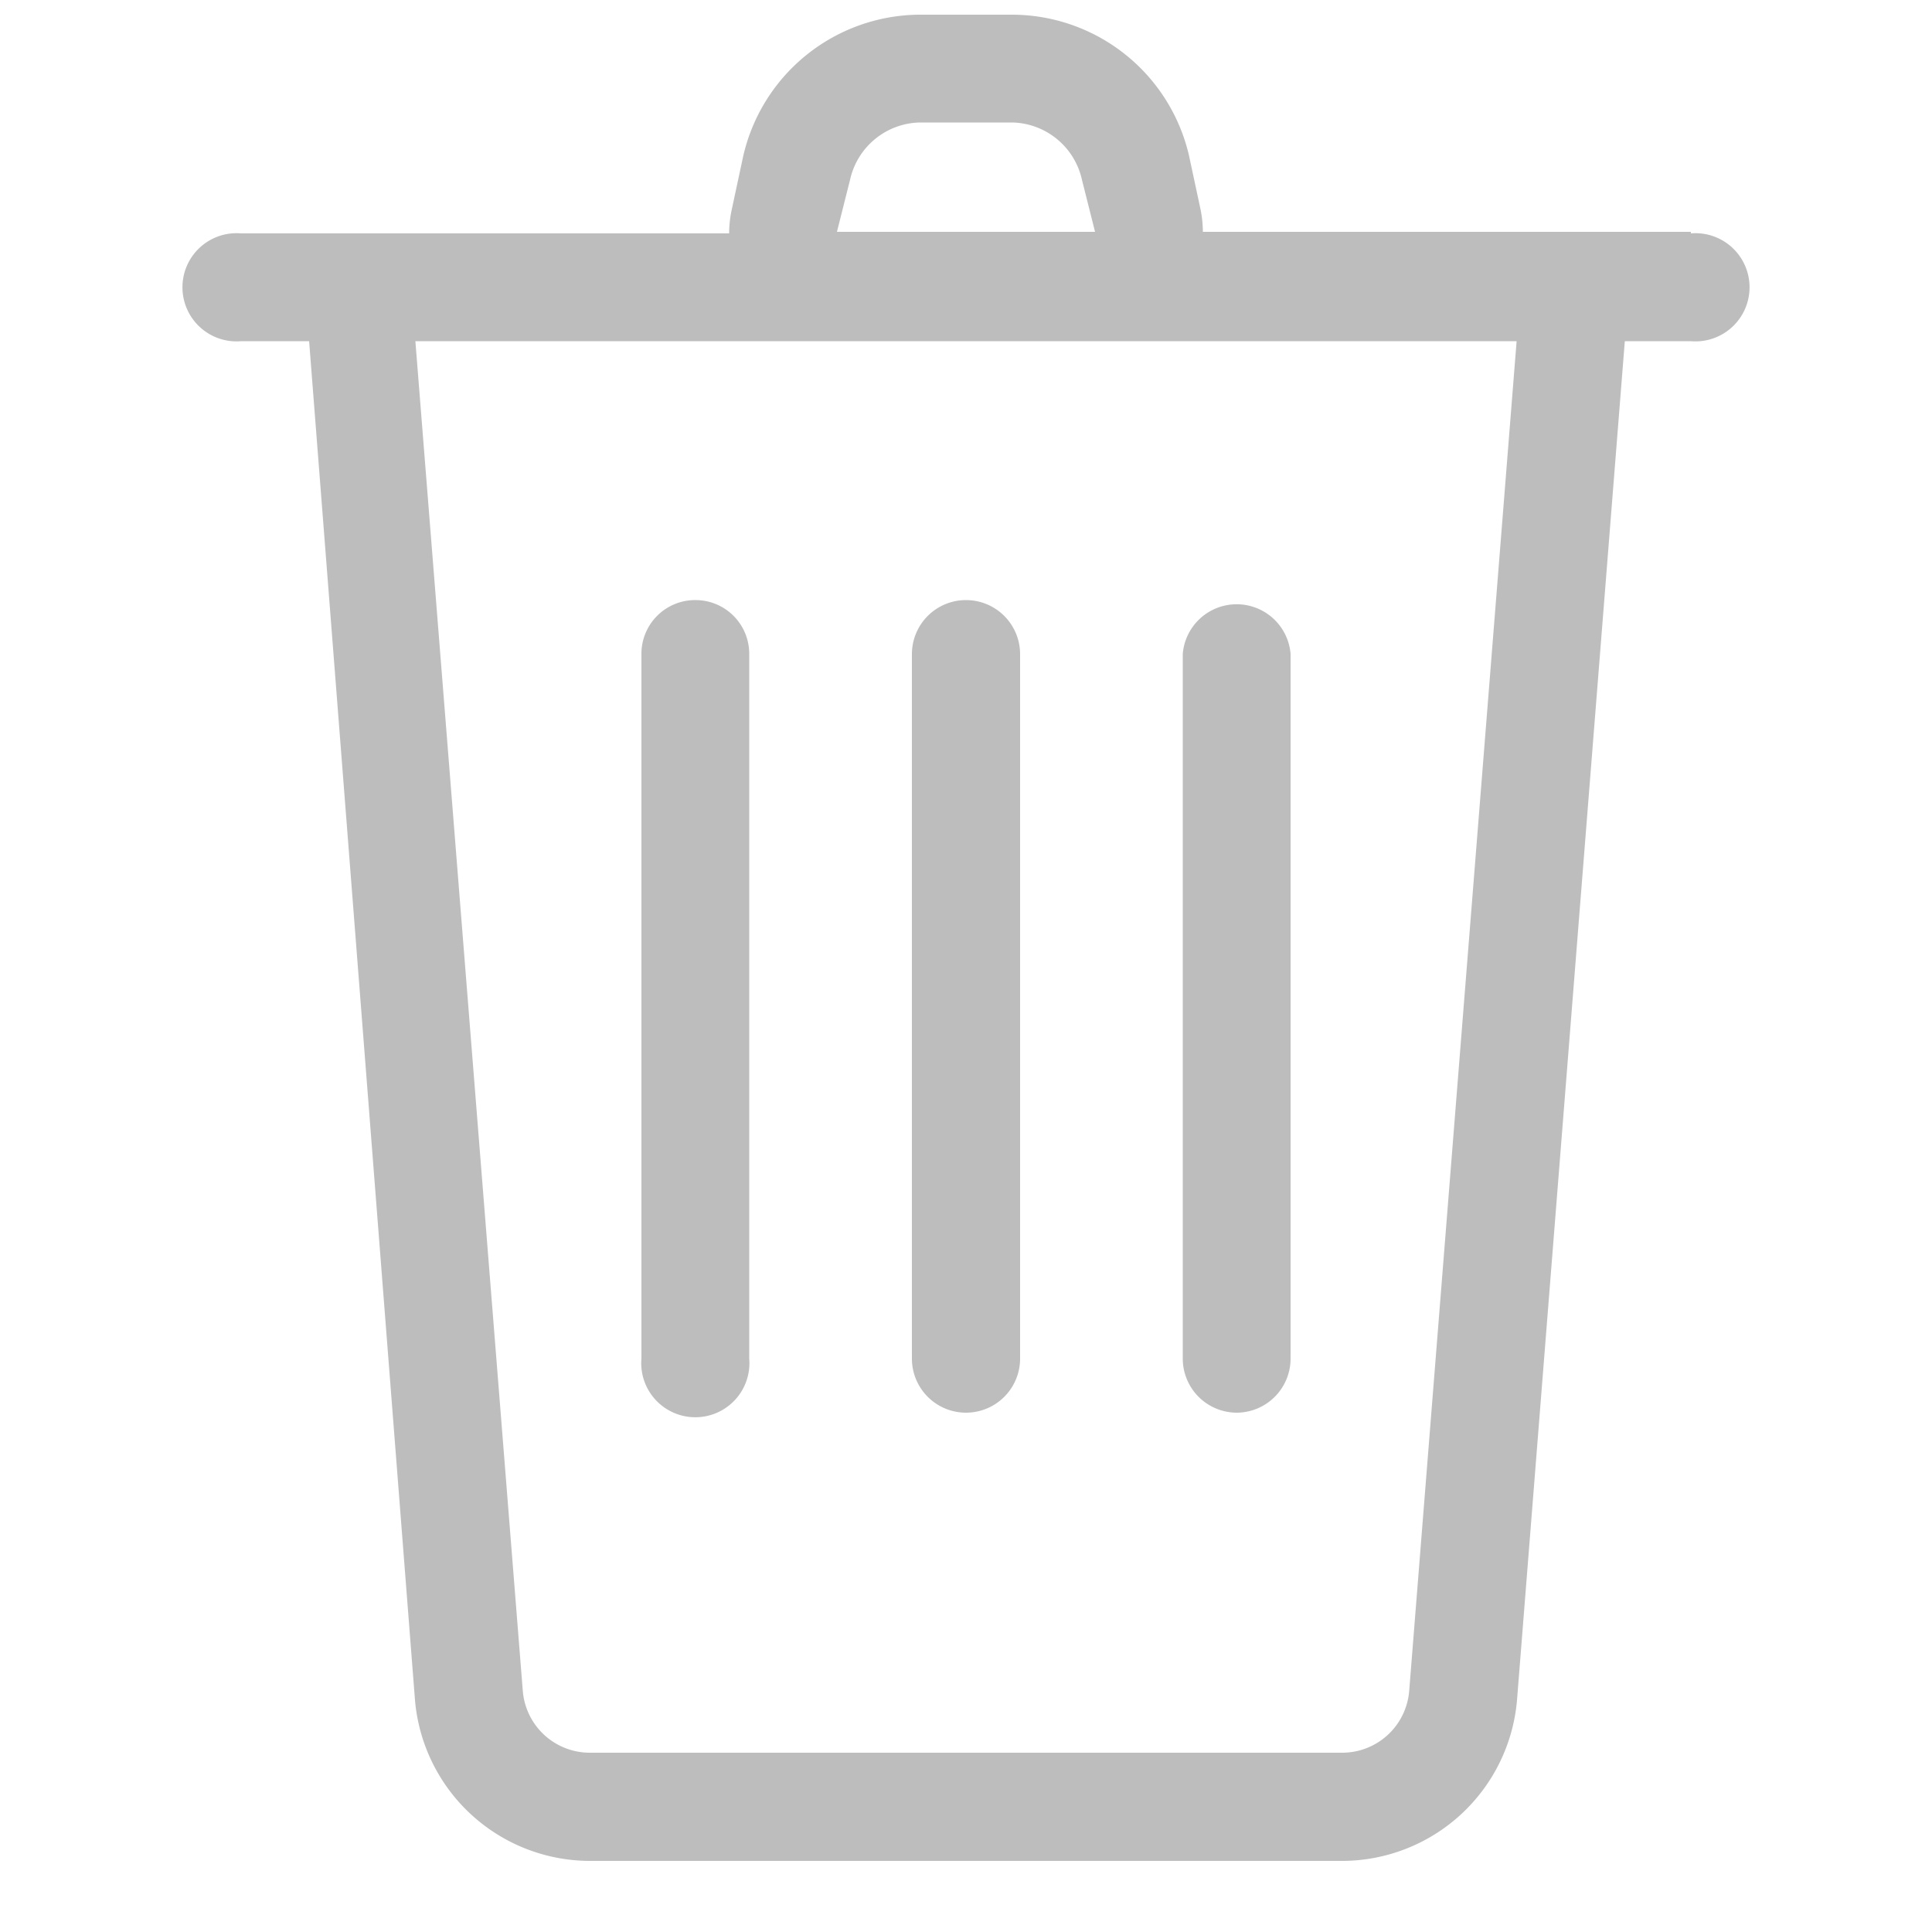 <svg id="레이어_1" data-name="레이어 1" xmlns="http://www.w3.org/2000/svg" viewBox="0 0 50 50"><defs><style>.cls-1{fill:#bdbdbd;}</style></defs><path class="cls-1" d="M43.76,6H31.13a2.93,2.93,0,0,0-.06-.58l-.3-1.4A4.71,4.71,0,0,0,26.2.38H23.8a4.71,4.71,0,0,0-4.57,3.68l-.3,1.4a2.93,2.93,0,0,0-.06.58H6.24a1.4,1.4,0,1,0,0,2.79H8L10.74,44a4.55,4.55,0,0,0,4.51,4.16h19.5A4.55,4.55,0,0,0,39.26,44L42.05,8.83h1.71a1.4,1.4,0,1,0,0-2.79ZM22,4.65A1.89,1.89,0,0,1,23.8,3.17h2.4A1.89,1.89,0,0,1,28,4.65L28.34,6H21.66ZM36.47,43.76a1.74,1.74,0,0,1-1.72,1.6H15.25a1.74,1.74,0,0,1-1.72-1.6L10.75,8.83H21.52l.14,0h6.68l.14,0H39.25Z"/><path class="cls-1" d="M18,15.53a1.39,1.39,0,0,0-1.4,1.39V35.16a1.4,1.4,0,1,0,2.79,0V16.92A1.39,1.39,0,0,0,18,15.53Z"/><path class="cls-1" d="M25,15.53a1.4,1.4,0,0,0-1.4,1.39V35.16a1.4,1.4,0,1,0,2.8,0V16.92A1.4,1.4,0,0,0,25,15.53Z"/><path class="cls-1" d="M32,36.56a1.4,1.4,0,0,0,1.4-1.4V16.92a1.4,1.4,0,0,0-2.79,0V35.16A1.4,1.4,0,0,0,32,36.56Z"/></svg>